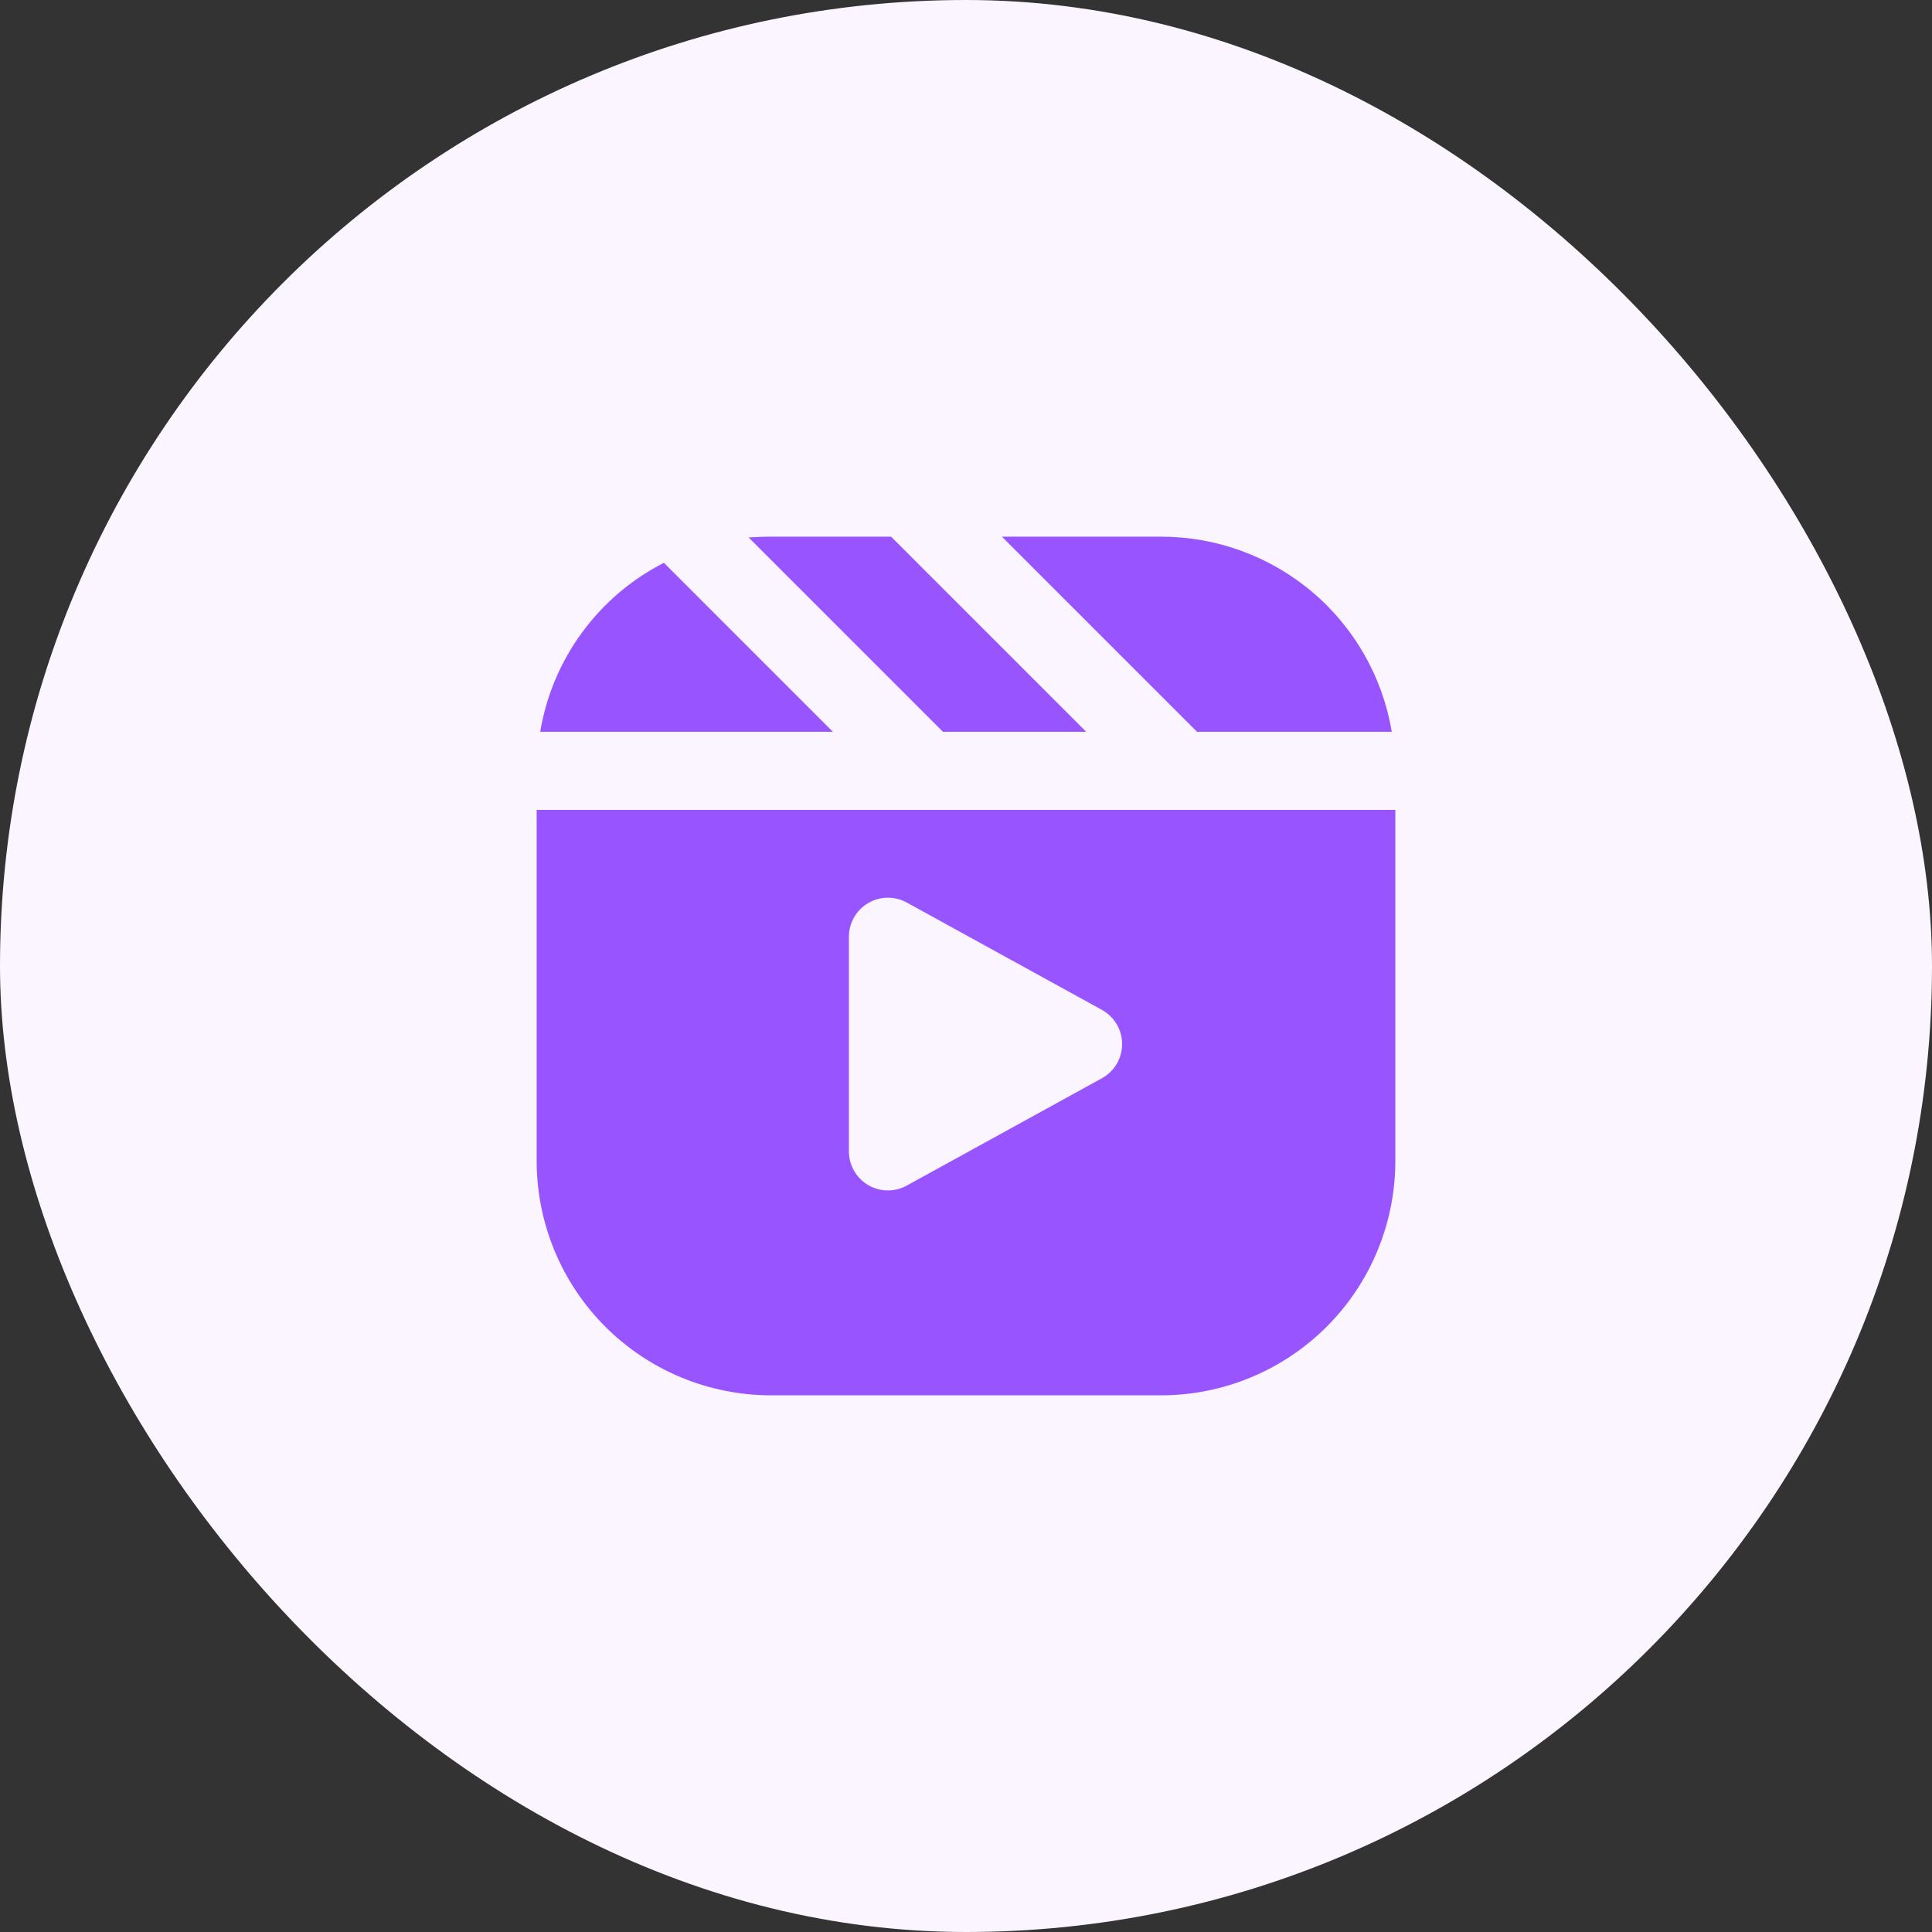 <svg width="36" height="36" viewBox="0 0 36 36" fill="none" xmlns="http://www.w3.org/2000/svg">
<rect x="0" y="0" width="36" height="36" fill="#333333" stroke="none"/>
<rect width="36" height="36" rx="18" fill="#FAF5FF"/>
<path d="M12.371 10.487L15.52 13.636H10.066C10.177 12.968 10.443 12.335 10.844 11.788C11.244 11.241 11.767 10.795 12.371 10.487ZM16.604 10H14.364C14.226 10 14.087 10.007 13.949 10.014L17.571 13.636H20.24L16.604 10ZM21.636 10H18.669L22.305 13.636H25.934C25.764 12.62 25.239 11.696 24.452 11.031C23.665 10.365 22.667 10 21.636 10ZM16.896 22.092L20.532 20.092C20.646 20.029 20.741 19.937 20.808 19.825C20.874 19.712 20.909 19.585 20.909 19.454C20.909 19.324 20.874 19.197 20.808 19.084C20.741 18.973 20.646 18.88 20.532 18.817L16.896 16.817C16.785 16.756 16.661 16.726 16.534 16.727C16.408 16.729 16.284 16.764 16.175 16.829C16.067 16.893 15.976 16.984 15.914 17.094C15.851 17.204 15.818 17.328 15.818 17.454V21.454C15.818 21.581 15.851 21.705 15.914 21.815C15.976 21.925 16.067 22.016 16.175 22.081C16.284 22.145 16.408 22.18 16.534 22.182C16.661 22.184 16.785 22.153 16.896 22.092ZM26 15.091V21.636C25.999 22.793 25.539 23.903 24.721 24.721C23.903 25.539 22.793 25.999 21.636 26H14.364C13.207 25.999 12.097 25.539 11.279 24.721C10.461 23.903 10.001 22.793 10 21.636V15.091H26Z" fill="#9854FF"/>
</svg>
